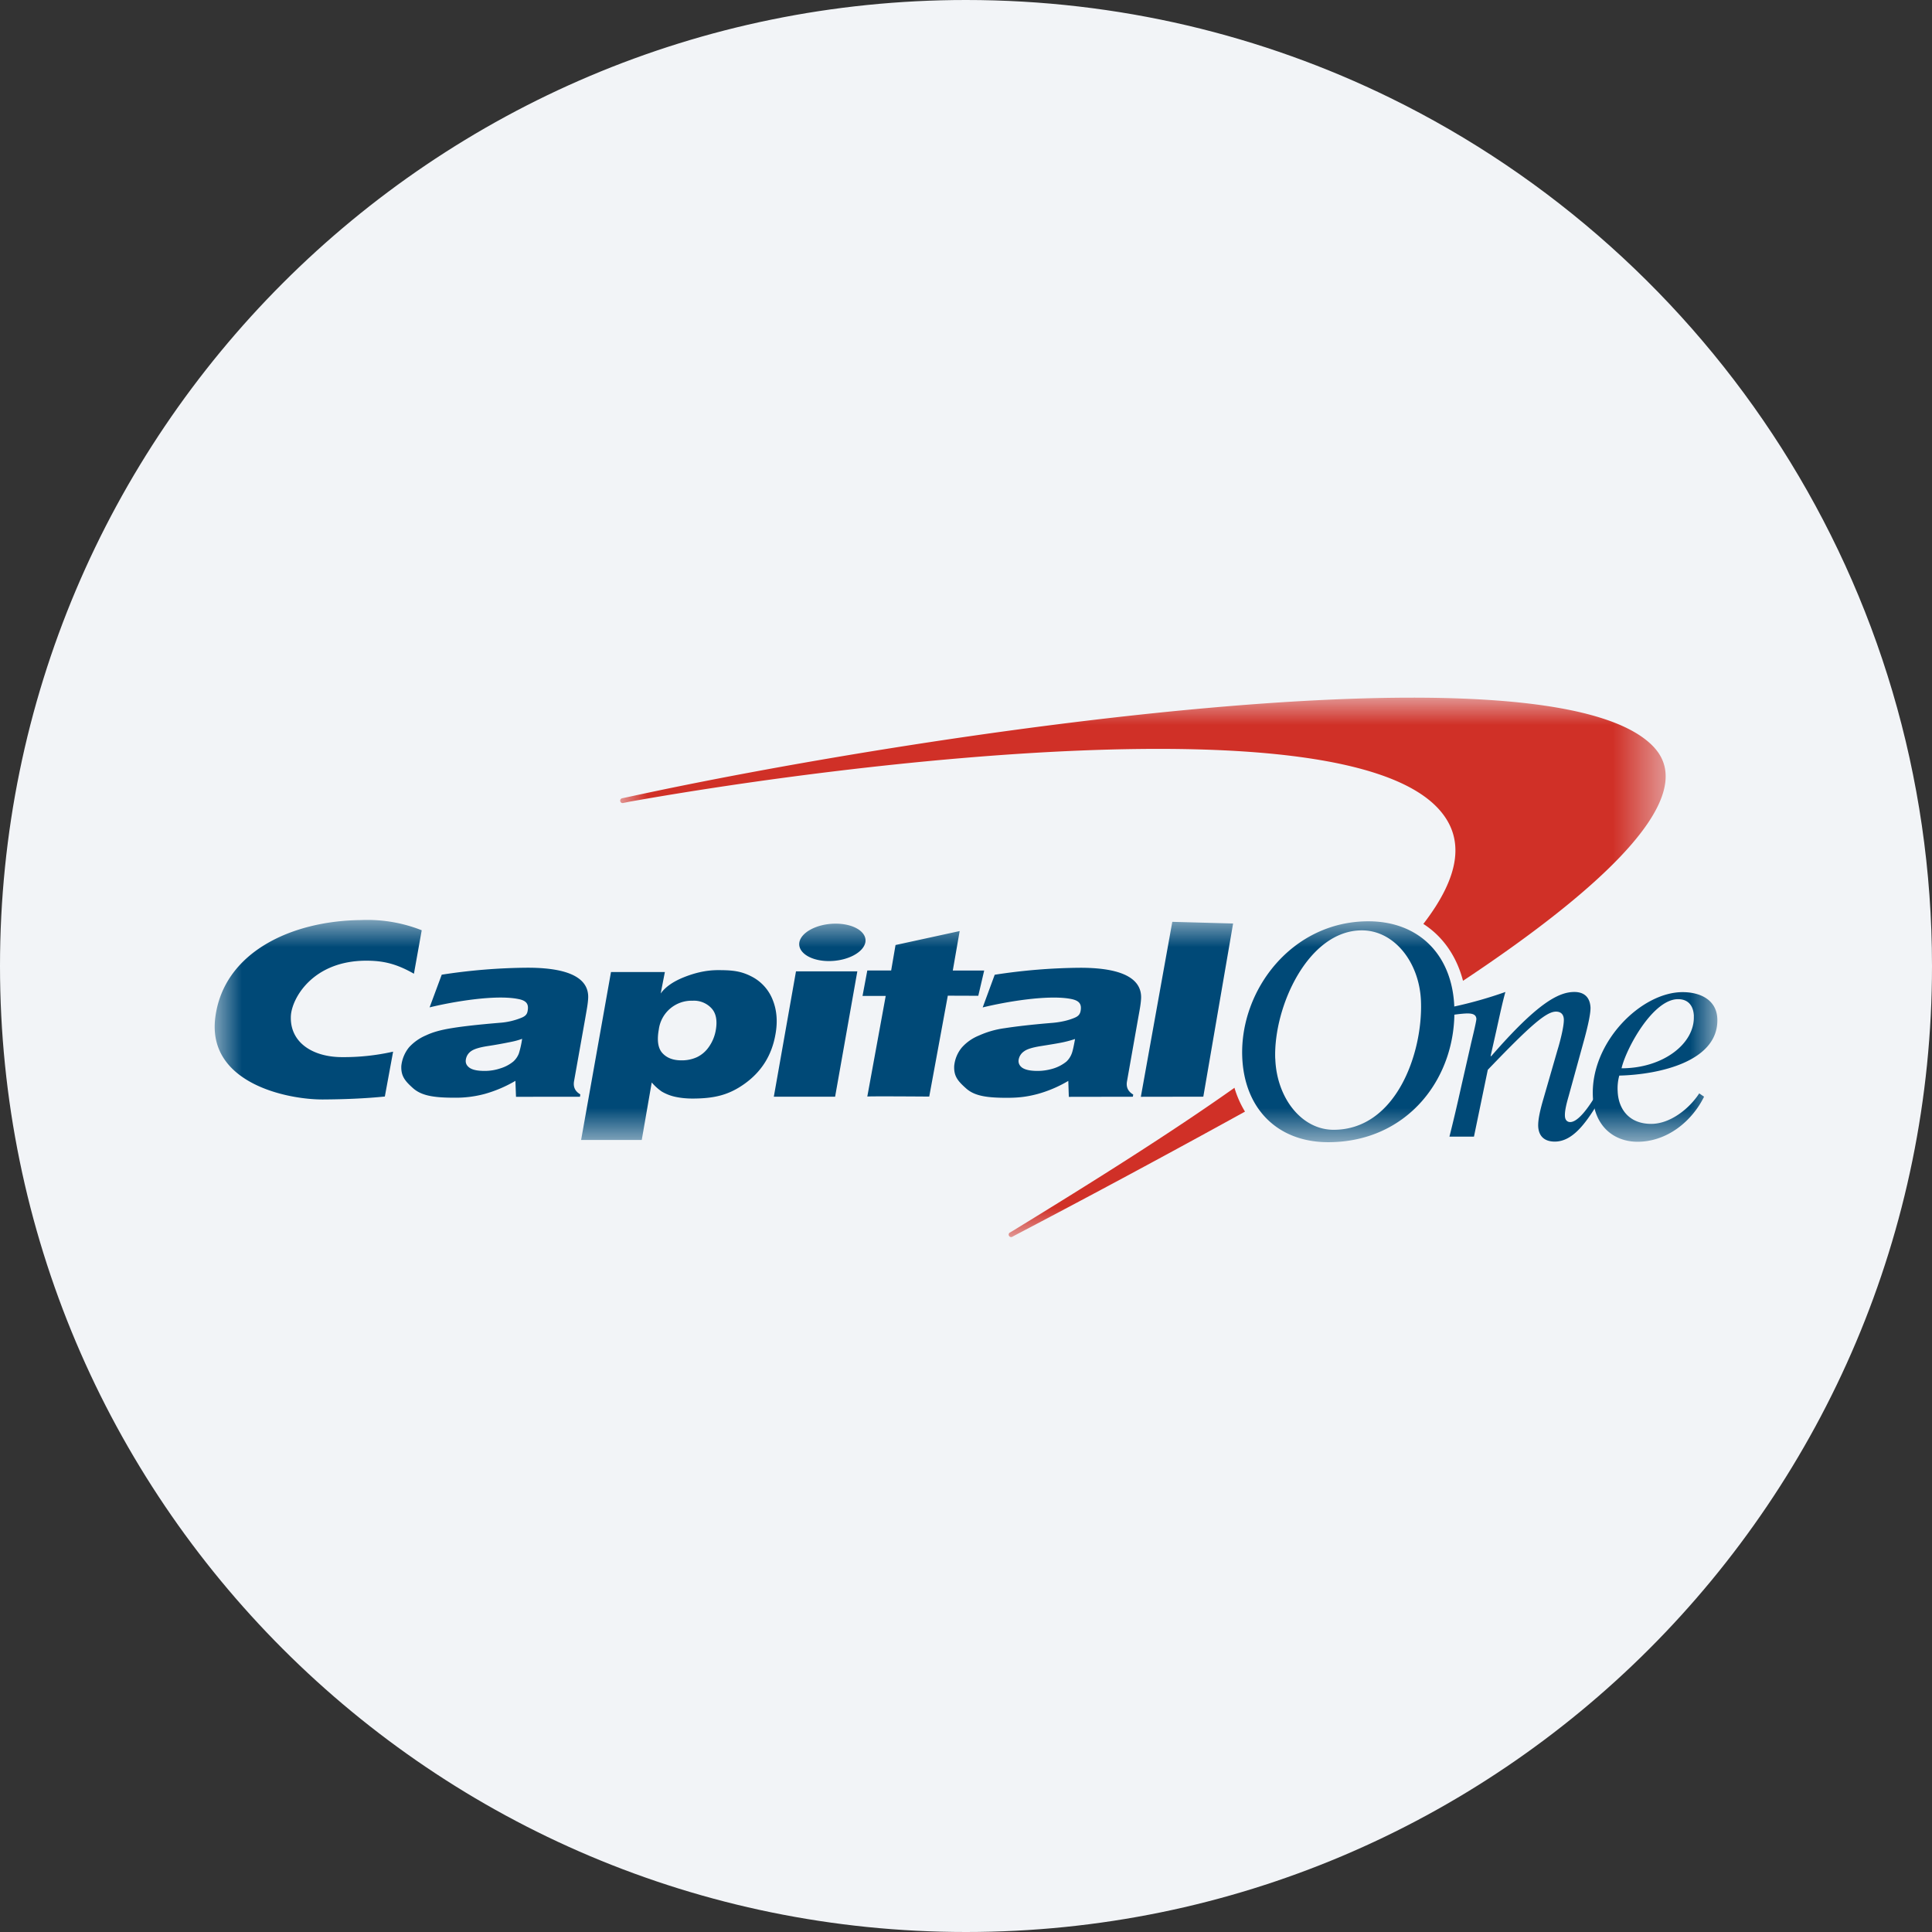 <svg height="36" viewBox="0 0 36 36" width="36" xmlns="http://www.w3.org/2000/svg"><rect x="0" y="0" width="36" height="36" fill="#333333" stroke="none"/><mask id="a" fill="#fff"><path d="M0 0h19.481v10.05H0z" fill-rule="evenodd"/></mask><mask id="b" fill="#fff"><path d="M0 0h28v4.14H0z" fill-rule="evenodd"/></mask><g fill="none" fill-rule="evenodd"><path d="M18 0c2.837 0 5.52.656 7.907 1.825C31.884 4.753 36 10.895 36 18c0 9.942-8.058 18-18 18-9.94 0-18-8.057-18-18C0 8.06 8.06 0 18 0z" fill="#f2f4f7" fill-rule="nonzero"/><path d="M19.272.934C17.392-1.139 5.299.726.157 1.849l-.12.025A.045.045 0 0 0 0 1.927a.044.044 0 0 0 .052.036l.118-.024c4.26-.759 13.12-1.81 15.027.08.582.578.443 1.32-.232 2.197.363.233.62.601.739 1.06 2.634-1.748 4.403-3.419 3.567-4.342m-7.826 6.334c-.002.002-.003.002-.003.004-1.193.844-2.605 1.731-4.125 2.662l-.06.035a.044.044 0 0 0-.01.062.045.045 0 0 0 .063.012l.05-.027a227.023 227.023 0 0 0 4.259-2.29c.007-.004.015-.009.023-.012a1.871 1.871 0 0 1-.197-.446" fill="#d03027" mask="url(#a)" transform="translate(11.557 13)"/><g fill="#004977"><path d="m27.663 3.23.09.061c-.229.465-.694.84-1.24.84-.447 0-.814-.299-.833-.858-.036-1.002.903-1.93 1.672-1.93.329 0 .635.143.648.497.028.797-1.09 1.04-1.827 1.058a.897.897 0 0 0-.03.293c.013.33.212.607.625.607.357 0 .713-.287.895-.569zm-.1-1.439c-.006-.189-.101-.317-.295-.317-.47 0-.968.92-1.053 1.288.768.001 1.366-.456 1.347-.97zM6.828 4.098l.557-3.13h1.004l-.078.4c.087-.12.226-.218.418-.297.194-.079.412-.138.649-.138.262 0 .423.015.619.115a.826.826 0 0 1 .403.444c.076.19.092.404.05.635-.067.387-.255.69-.564.915-.306.223-.582.282-.975.284-.14 0-.256-.015-.352-.038a.846.846 0 0 1-.227-.092.959.959 0 0 1-.188-.17l-.186 1.072zm2.08-2.595a.616.616 0 0 0-.632.535c-.037.204-.015.35.066.44.082.09.198.136.353.136a.672.672 0 0 0 .291-.059.565.565 0 0 0 .223-.192.762.762 0 0 0 .128-.308c.033-.184.005-.322-.081-.413a.444.444 0 0 0-.348-.139zm8.35 1.79.586-3.26 1.133.031-.555 3.227zM12.605.942l.082-.477 1.195-.26-.128.735h.585l-.11.471-.568-.002-.346 1.88s-1.15-.009-1.154 0l.343-1.875h-.432l.089-.474h.444zm-9.28 1.51a4.165 4.165 0 0 1-.95.102c-.544 0-.978-.27-.955-.768.018-.33.409-1.029 1.405-1.029.314 0 .558.055.888.243l.145-.81A2.753 2.753 0 0 0 2.727 0C1.42.013.167.606.012 1.813c-.158 1.226 1.34 1.533 2.004 1.53.383-.002.782-.017 1.155-.055zM17.263 1.45c-.005.115-.026.216-.057.39l-.207 1.17c-.017.103.02.185.117.241l-.007.041-1.193.002-.01-.297a2.337 2.337 0 0 1-.572.244c-.19.05-.342.071-.574.071-.385 0-.604-.038-.757-.174-.156-.139-.231-.228-.223-.418a.629.629 0 0 1 .144-.347.857.857 0 0 1 .319-.222 1.71 1.71 0 0 1 .476-.136c.212-.033.507-.068.9-.1.205-.019.33-.064.389-.088.084-.032.115-.068.128-.136.02-.118-.016-.188-.175-.22-.432-.086-1.235.055-1.65.157l.224-.609a10.88 10.88 0 0 1 1.6-.13c.86.001 1.135.247 1.128.561zm-1.231.766c-.052.018-.118.037-.2.056s-.228.043-.442.077c-.147.024-.251.054-.308.097a.236.236 0 0 0-.1.15c-.012.064.012.116.065.155.059.04.153.06.287.06.1 0 .198-.016.294-.045a.73.73 0 0 0 .242-.128.396.396 0 0 0 .1-.15c.016-.04.037-.13.062-.272zM10.895.414c.036-.192.338-.347.676-.347.339 0 .587.156.554.347-.037.193-.338.35-.68.35-.336 0-.582-.157-.55-.35zm-.476 2.878.413-2.336h1.143l-.414 2.336zM6.96 1.448c-.005.113-.026.215-.056.39l-.208 1.168c-.017.105.02.185.117.242l-.006.045H5.615l-.011-.297a2.417 2.417 0 0 1-.573.244 2.074 2.074 0 0 1-.571.07c-.385 0-.606-.04-.76-.174-.154-.137-.23-.229-.222-.418a.658.658 0 0 1 .144-.347.905.905 0 0 1 .317-.223c.123-.058.268-.1.478-.134.212-.035.505-.067.898-.1a1.3 1.3 0 0 0 .39-.089c.084-.032.117-.068.127-.134.022-.12-.015-.19-.176-.22-.43-.087-1.236.054-1.651.156l.226-.609a10.88 10.88 0 0 1 1.6-.13c.865 0 1.139.244 1.129.56zm-1.231.765a1.31 1.31 0 0 1-.197.055 8.341 8.341 0 0 1-.444.08c-.148.023-.251.053-.31.095a.233.233 0 0 0-.097.152c-.011.065.01.114.065.155.057.041.15.061.286.061a.909.909 0 0 0 .293-.048.7.7 0 0 0 .24-.127.393.393 0 0 0 .104-.152 1.76 1.76 0 0 0 .06-.27zm13.418.33c-.042-1.247.933-2.52 2.35-2.52.947 0 1.567.631 1.602 1.6.045 1.311-.867 2.516-2.35 2.516-.948 0-1.568-.629-1.602-1.597zm.616.038c.024.728.486 1.327 1.087 1.327 1.166 0 1.663-1.433 1.628-2.389-.025-.73-.498-1.327-1.1-1.327-1.002-.002-1.65 1.425-1.616 2.39z" mask="url(#b)" transform="translate(4 17.144)"/><path d="M27.081 18.91c.08-.013.207-.026.262-.026.084 0 .162.015.167.1.002.048-.087.403-.105.485l-.179.786c-.071.321-.15.658-.218.925h.457l.258-1.246c.784-.817 1.087-1.084 1.27-1.084.085 0 .142.044.147.144.004.144-.086.47-.116.564l-.262.908c-.06.204-.104.388-.1.52.009.197.129.286.309.286.334 0 .577-.348.789-.69l-.062-.112c-.085.136-.284.438-.44.438-.05 0-.096-.033-.098-.115-.005-.106.04-.266.07-.37l.293-1.065c.079-.293.115-.48.114-.582-.01-.199-.123-.292-.302-.292-.301 0-.7.221-1.547 1.195h-.013l.107-.475c.058-.26.115-.532.169-.72a7.836 7.836 0 0 1-.972.275z"/></g></g></svg>